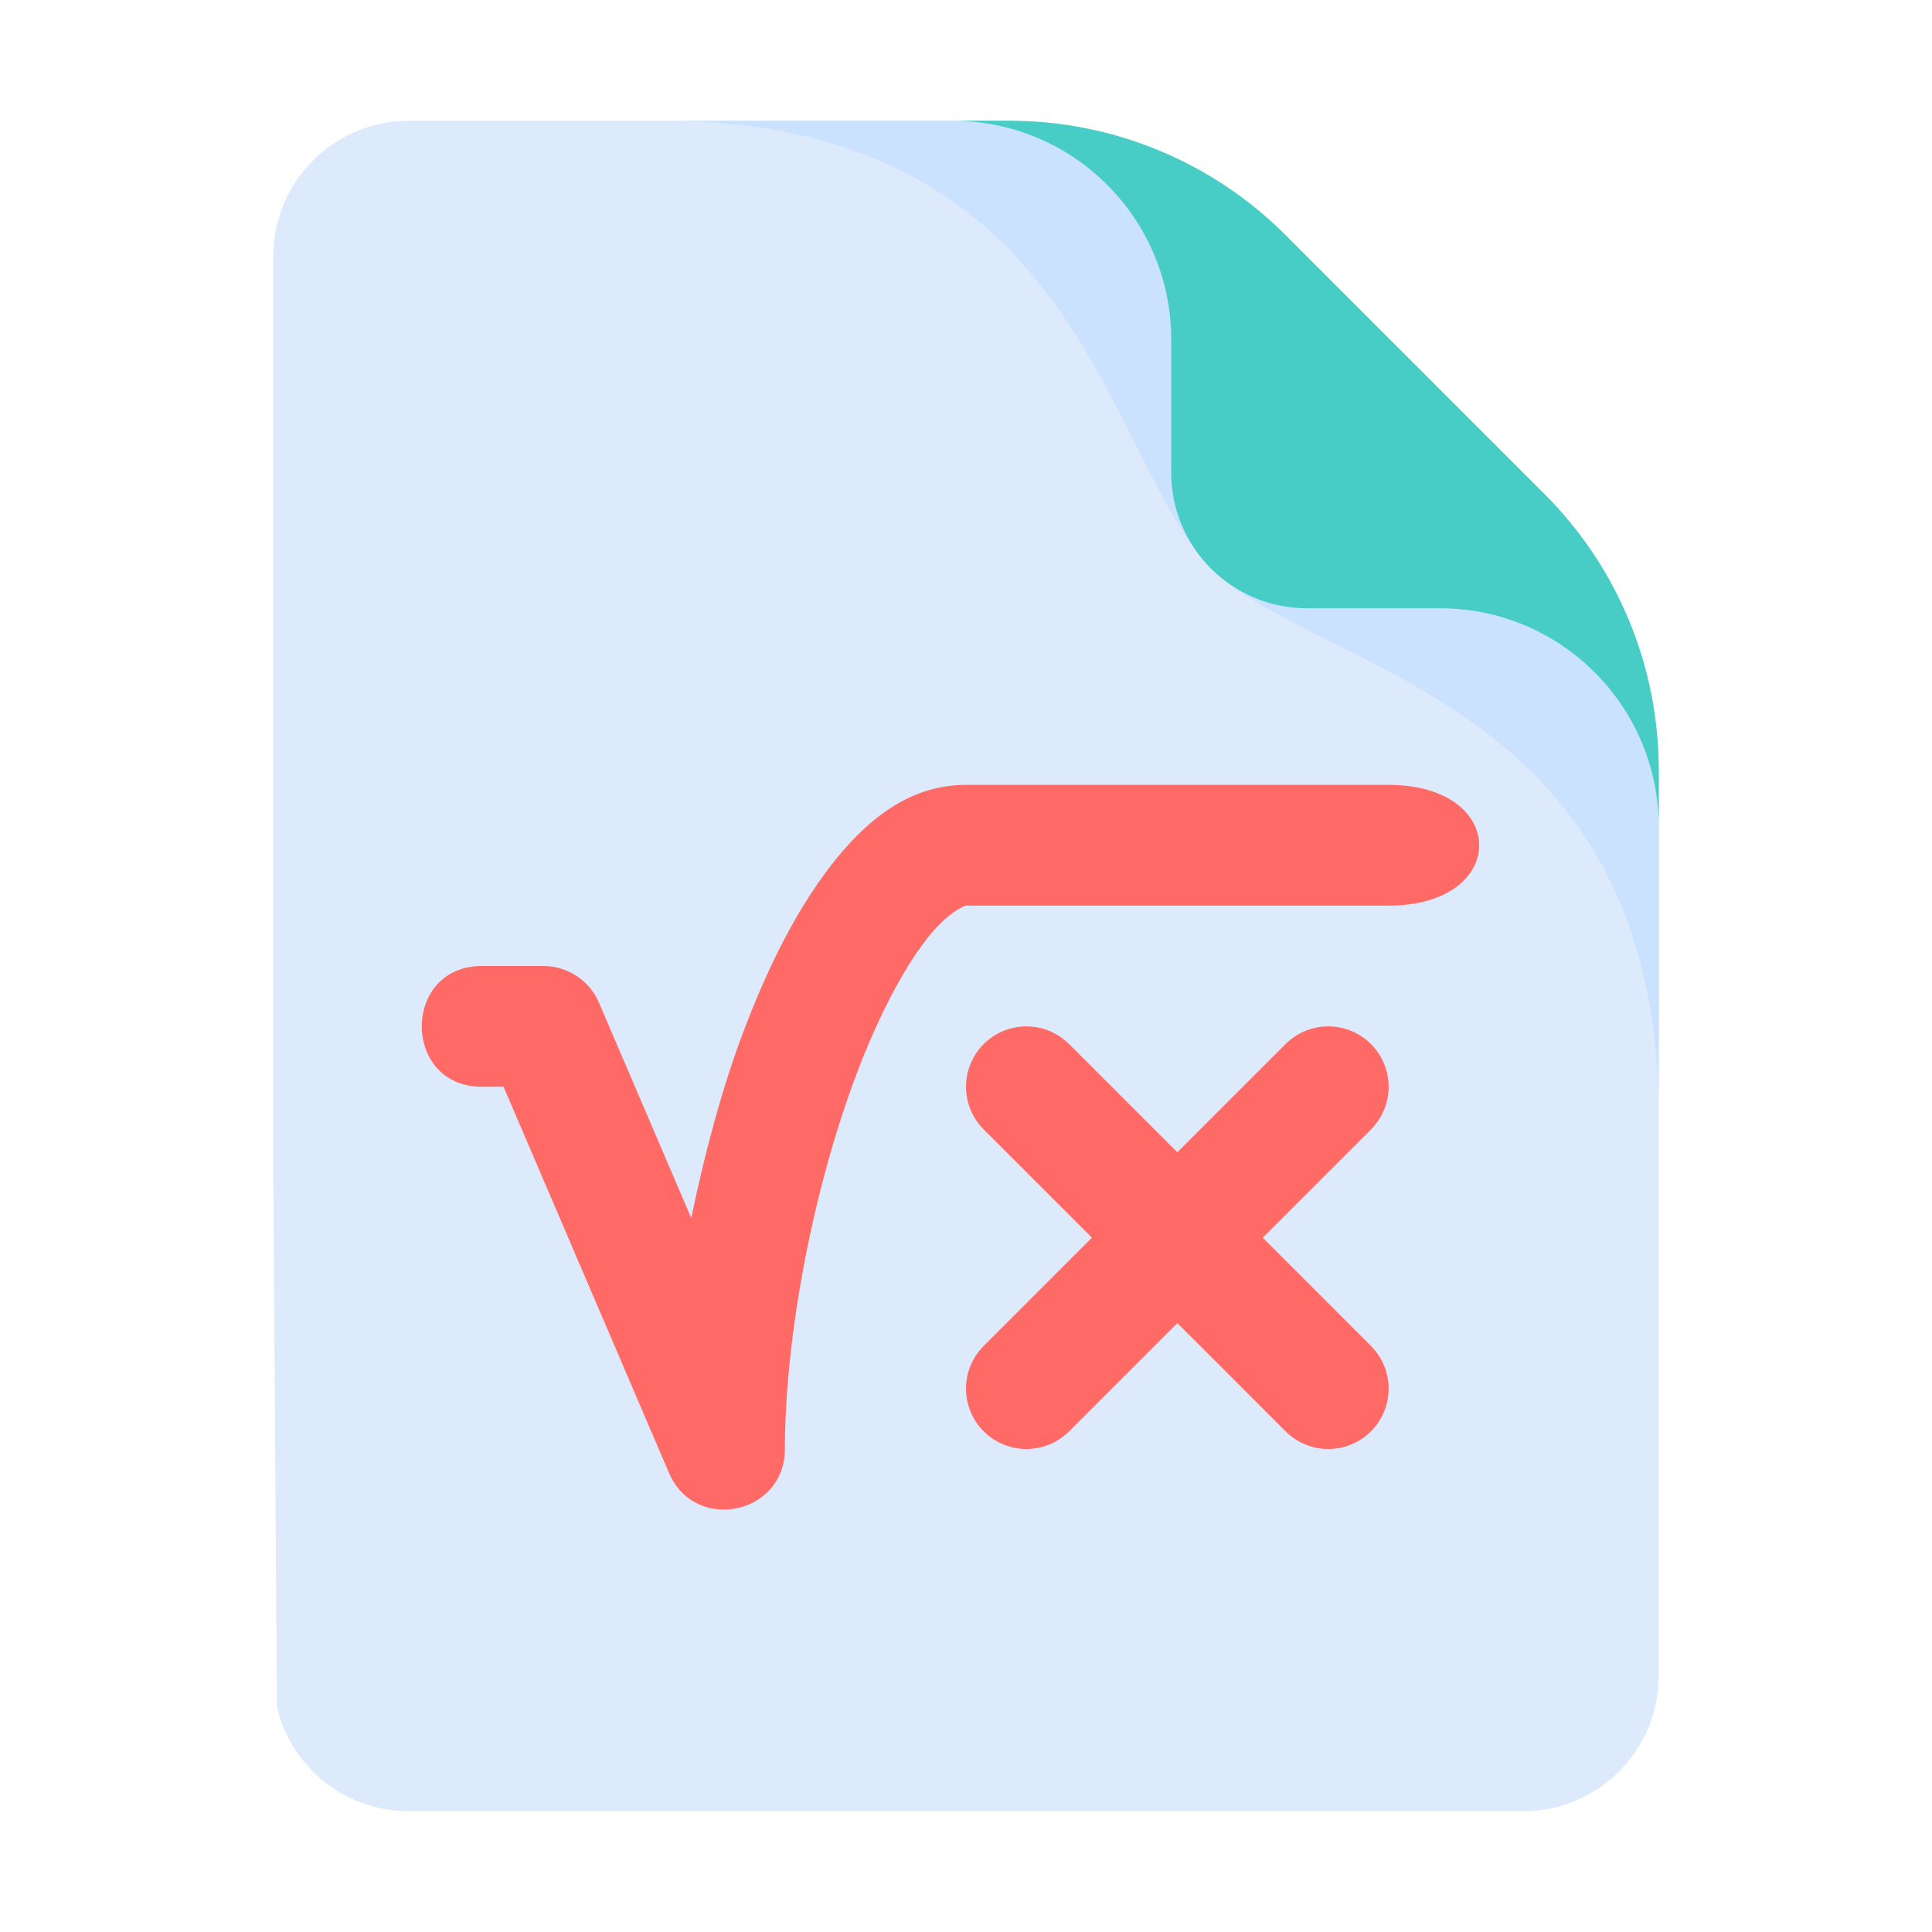 <?xml version="1.0" encoding="UTF-8" standalone="no"?>
<svg
   xmlns:dc="http://purl.org/dc/elements/1.1/"
   xmlns:cc="http://creativecommons.org/ns#"
   xmlns:rdf="http://www.w3.org/1999/02/22-rdf-syntax-ns#"
   xmlns:svg="http://www.w3.org/2000/svg"
   xmlns="http://www.w3.org/2000/svg"
   xmlns:sodipodi="http://sodipodi.sourceforge.net/DTD/sodipodi-0.dtd"
   xmlns:inkscape="http://www.inkscape.org/namespaces/inkscape"
   viewBox="0 0 32 32"
   version="1.1"
   id="svg4"
   sodipodi:docname="odf_32_8.svg"
   inkscape:version="0.92.4 (unknown)">
  <defs
     id="defs8" />
  <sodipodi:namedview
     pagecolor="#ffffff"
     bordercolor="#666666"
     borderopacity="1"
     objecttolerance="10"
     gridtolerance="10"
     guidetolerance="10"
     inkscape:pageopacity="0"
     inkscape:pageshadow="2"
     inkscape:window-width="1366"
     inkscape:window-height="707"
     id="namedview6"
     showgrid="true"
     inkscape:zoom="14.75"
     inkscape:cx="0.27118644"
     inkscape:cy="16"
     inkscape:window-x="0"
     inkscape:window-y="0"
     inkscape:window-maximized="1"
     inkscape:current-layer="svg4">
    <inkscape:grid
       type="xygrid"
       id="grid853" />
  </sodipodi:namedview>
  <g
     id="g851"
     transform="translate(51.254,4.339)">
    <path
       d="M -23.78,8.409 V 23.414 c 0,1.241 -1.006,2.247 -2.246,2.247 h -18.456 c -1.06,0 -1.949,-0.735 -2.185,-1.723 l -0.009,-1.284 -0.052,-7.65 V -0.092 c 0,-1.241 1.006,-2.247 2.246,-2.247 h 9.955 c 0.895,0 3.792,2.47 6.353,5.072 2.337,2.375 4.394,4.859 4.394,5.676 z"
       id="path2-7"
       inkscape:connector-curvature="0"
       style="fill:#ddeafb;stroke-width:1" />
    <path
       d="m -23.78,8.409 v 5.497 c 0,-0.006 -5.47e-4,-0.012 -5.47e-4,-0.019 -0.169,-6.745 -5.663,-7.057 -7.46,-8.854 l 3.066,-2.3 c 2.337,2.375 4.394,4.859 4.394,5.675 z"
       id="path4"
       inkscape:connector-curvature="0"
       style="fill:#cbe2ff;stroke-width:1" />
    <path
       d="m -34.528,-2.339 h -5.497 c 0.006,0 0.012,5.469e-4 0.019,5.469e-4 6.745,0.169 7.057,5.663 8.854,7.46 l 2.3,-3.066 c -2.375,-2.337 -4.859,-4.394 -5.675,-4.394 z"
       id="path6"
       inkscape:connector-curvature="0"
       style="fill:#cbe2ff;stroke-width:1" />
    <path
       d="m -23.78,8.409 v 0.95 c 0,-2.001 -1.622,-3.623 -3.623,-3.623 h -2.205 c -1.241,0 -2.247,-1.006 -2.247,-2.247 V 1.284 c 0,-2.001 -1.622,-3.623 -3.623,-3.623 h 0.95 c 1.711,0 3.353,0.68 4.563,1.89 l 4.295,4.295 c 1.21,1.21 1.89,2.852 1.89,4.563 z"
       id="path8"
       inkscape:connector-curvature="0"
       style="fill:#47cdc6;stroke-width:1" />
  </g>
  <path
     d="m 16,13 c -0.984,0 -1.699,0.635 -2.26,1.365 -0.56,0.731 -1.024,1.659 -1.422,2.709 -0.362,0.956 -0.644,2.023 -0.869,3.1 L 9.92,16.605 C 9.762,16.238 9.4,16 9,16 H 8 c -1.352,-0.019 -1.352,2.019 0,2 h 0.34 l 2.74,6.395 c 0.427,1.001 1.92,0.696 1.92,-0.393 0.005,-1.939 0.488,-4.366 1.189,-6.219 0.351,-0.926 0.761,-1.712 1.137,-2.201 C 15.702,15.093 15.984,15 16,15 h 7 c 2,0 2,-2 0,-2 z"
     id="path839"
     style="fill:#ff6a66"
     inkscape:connector-curvature="0"
     sodipodi:nodetypes="sssccccccccsssccs" />
  <path
     style="fill:#ff6a66;stroke:#ff6a66;stroke-width:2;stroke-linecap:round;stroke-linejoin:miter;stroke-miterlimit:4;stroke-dasharray:none;stroke-opacity:1"
     d="m 17,18 5,5"
     id="path855"
     inkscape:connector-curvature="0" />
  <path
     style="fill:#ff6a66;stroke:#ff6a66;stroke-width:2;stroke-linecap:round;stroke-linejoin:miter;stroke-miterlimit:4;stroke-dasharray:none;stroke-opacity:1"
     d="m 22,18 -5,5"
     id="path857"
     inkscape:connector-curvature="0" />
</svg>
